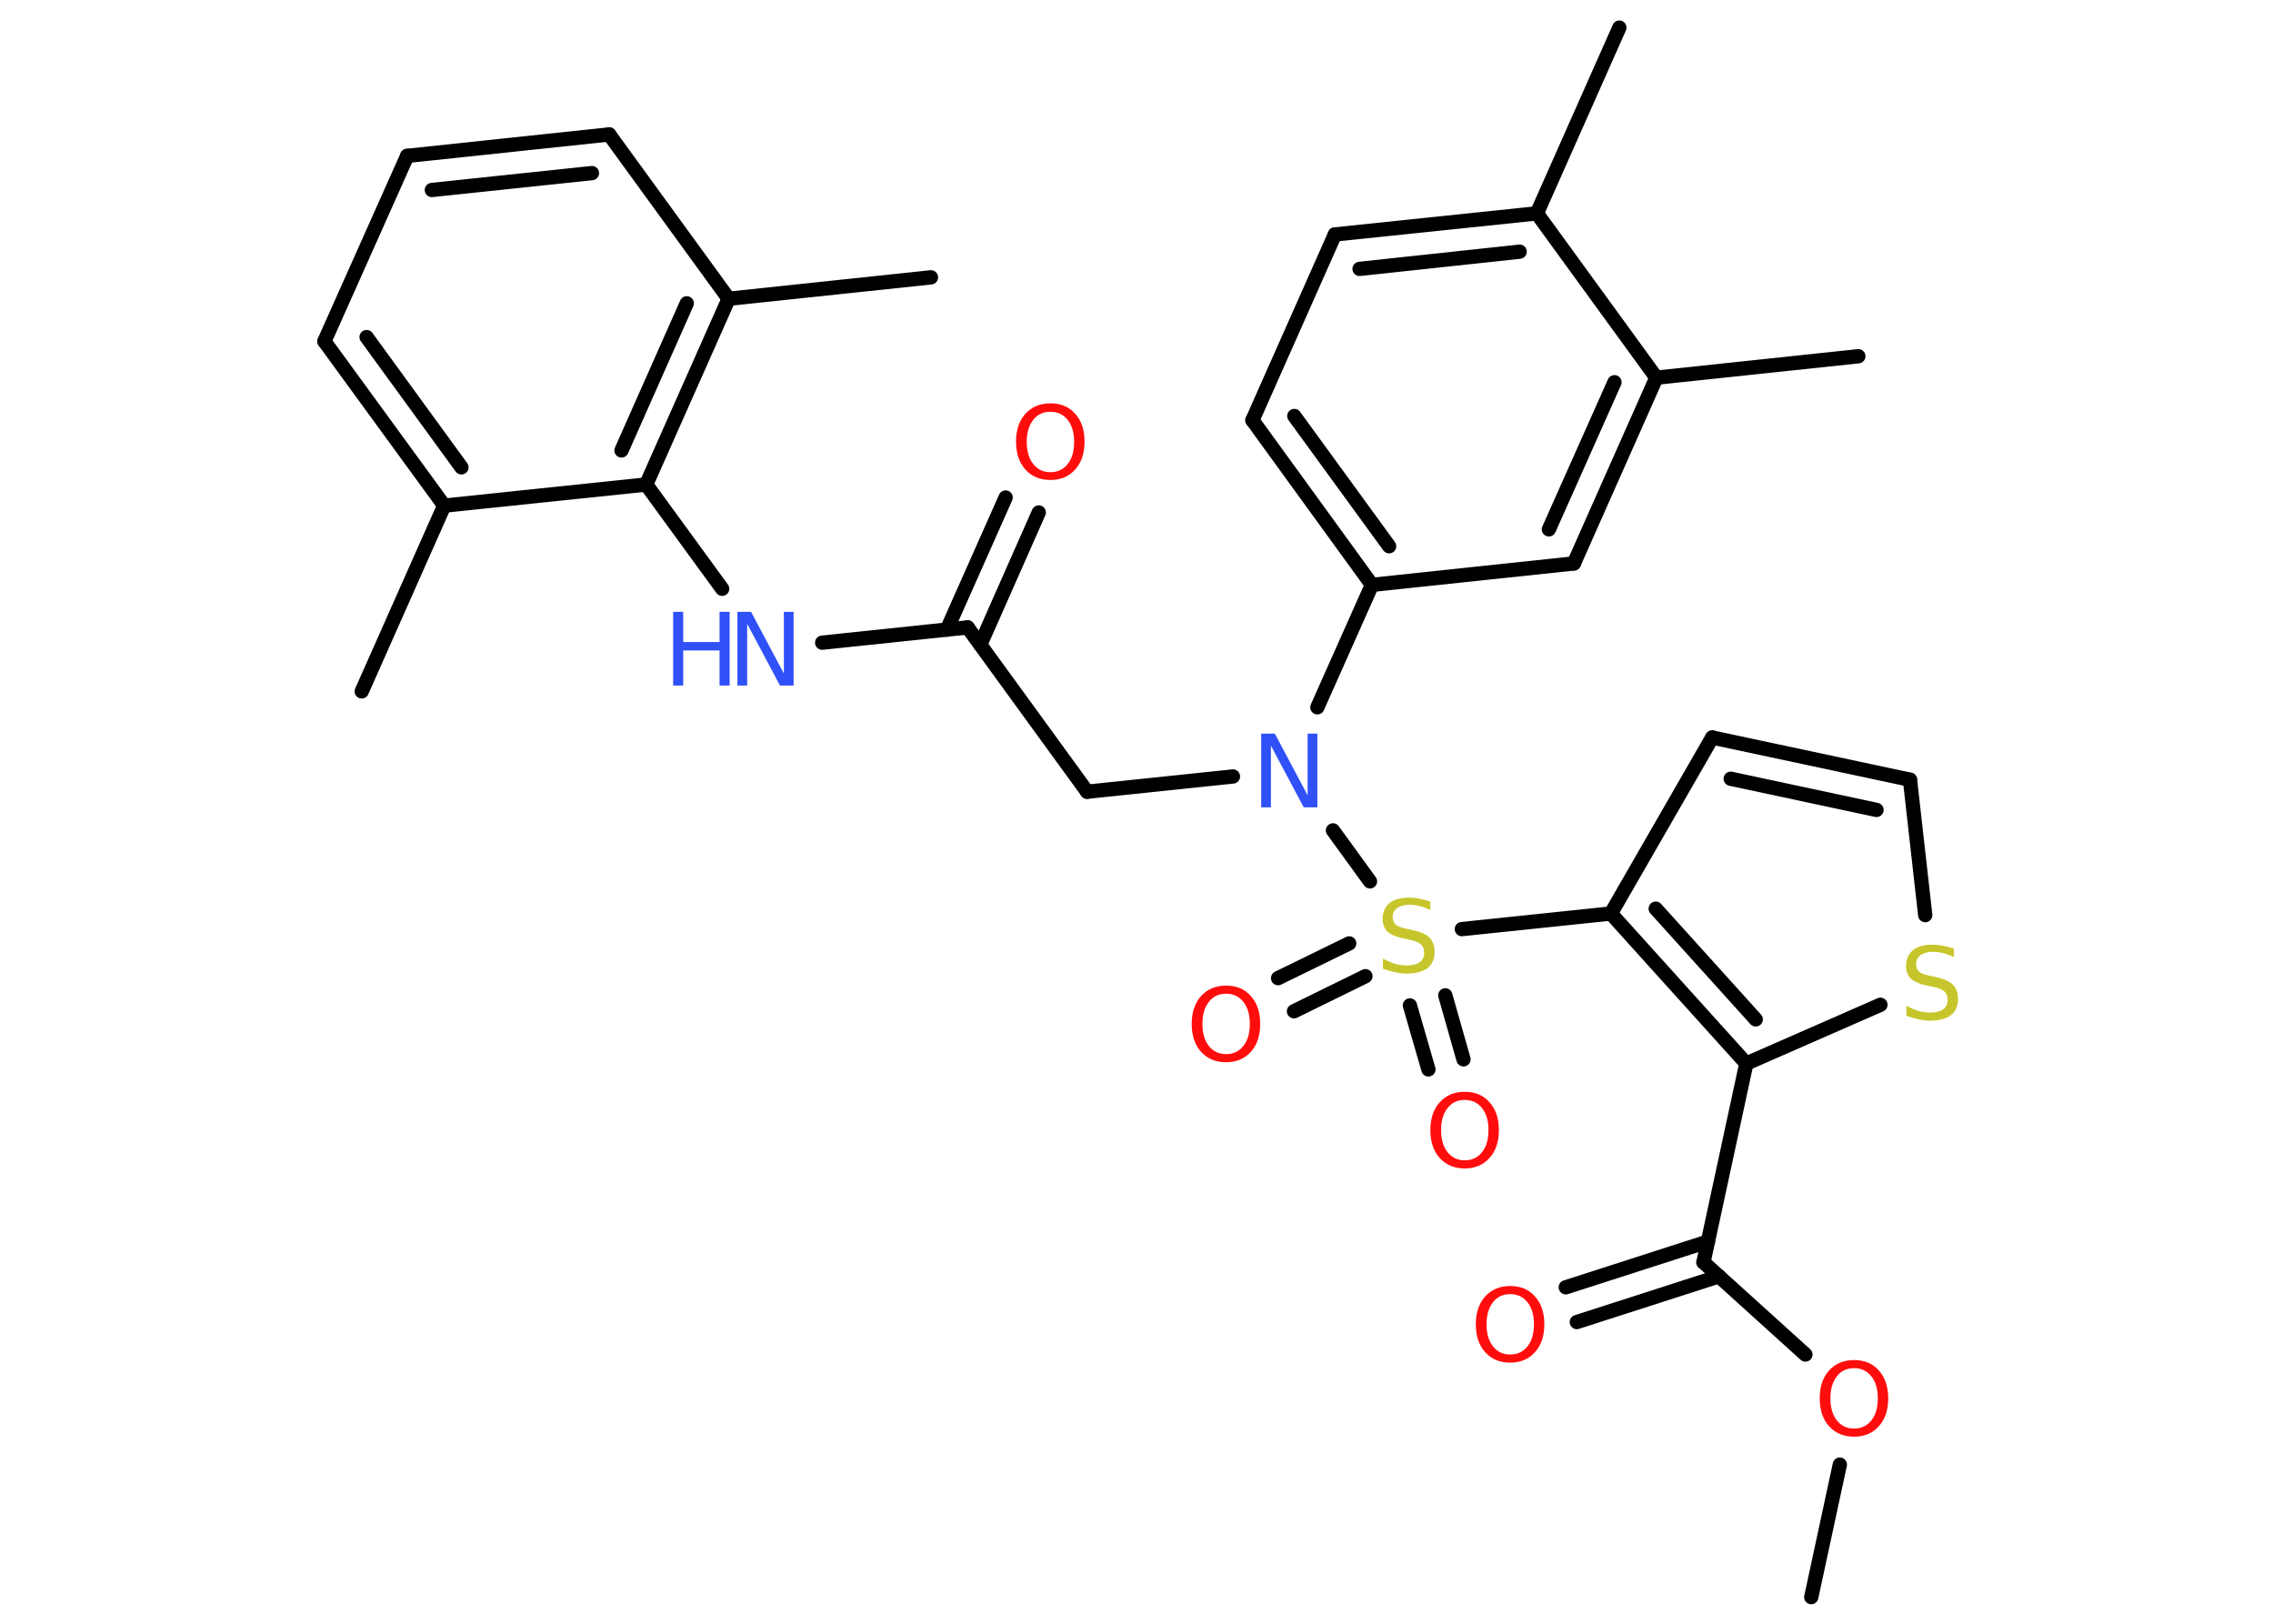 <?xml version='1.0' encoding='UTF-8'?>
<!DOCTYPE svg PUBLIC "-//W3C//DTD SVG 1.1//EN" "http://www.w3.org/Graphics/SVG/1.1/DTD/svg11.dtd">
<svg version='1.2' xmlns='http://www.w3.org/2000/svg' xmlns:xlink='http://www.w3.org/1999/xlink' width='70.0mm' height='50.0mm' viewBox='0 0 70.0 50.0'>
  <desc>Generated by the Chemistry Development Kit (http://github.com/cdk)</desc>
  <g stroke-linecap='round' stroke-linejoin='round' stroke='#000000' stroke-width='.44' fill='#FF0D0D'>
    <rect x='.0' y='.0' width='70.0' height='50.0' fill='#FFFFFF' stroke='none'/>
    <g id='mol1' class='mol'>
      <line id='mol1bnd1' class='bond' x1='55.78' y1='49.18' x2='56.66' y2='45.1'/>
      <line id='mol1bnd2' class='bond' x1='55.6' y1='41.71' x2='52.46' y2='38.87'/>
      <g id='mol1bnd3' class='bond'>
        <line x1='52.94' y1='39.3' x2='48.56' y2='40.71'/>
        <line x1='52.6' y1='38.23' x2='48.22' y2='39.64'/>
      </g>
      <line id='mol1bnd4' class='bond' x1='52.46' y1='38.87' x2='53.78' y2='32.75'/>
      <line id='mol1bnd5' class='bond' x1='53.78' y1='32.75' x2='57.91' y2='30.94'/>
      <line id='mol1bnd6' class='bond' x1='59.29' y1='28.18' x2='58.82' y2='24.01'/>
      <g id='mol1bnd7' class='bond'>
        <line x1='58.82' y1='24.01' x2='52.73' y2='22.71'/>
        <line x1='57.79' y1='24.94' x2='53.3' y2='23.98'/>
      </g>
      <line id='mol1bnd8' class='bond' x1='52.73' y1='22.71' x2='49.61' y2='28.13'/>
      <g id='mol1bnd9' class='bond'>
        <line x1='49.61' y1='28.13' x2='53.78' y2='32.75'/>
        <line x1='50.99' y1='27.98' x2='54.07' y2='31.39'/>
      </g>
      <line id='mol1bnd10' class='bond' x1='49.61' y1='28.13' x2='45.02' y2='28.61'/>
      <g id='mol1bnd11' class='bond'>
        <line x1='42.05' y1='30.06' x2='39.85' y2='31.14'/>
        <line x1='41.55' y1='29.05' x2='39.36' y2='30.12'/>
      </g>
      <g id='mol1bnd12' class='bond'>
        <line x1='44.51' y1='30.65' x2='45.07' y2='32.62'/>
        <line x1='43.42' y1='30.96' x2='43.99' y2='32.93'/>
      </g>
      <line id='mol1bnd13' class='bond' x1='42.19' y1='27.14' x2='41.05' y2='25.57'/>
      <line id='mol1bnd14' class='bond' x1='37.97' y1='23.91' x2='33.48' y2='24.38'/>
      <line id='mol1bnd15' class='bond' x1='33.48' y1='24.38' x2='29.8' y2='19.32'/>
      <g id='mol1bnd16' class='bond'>
        <line x1='29.16' y1='19.39' x2='30.97' y2='15.32'/>
        <line x1='30.19' y1='19.85' x2='31.99' y2='15.78'/>
      </g>
      <line id='mol1bnd17' class='bond' x1='29.8' y1='19.32' x2='25.32' y2='19.79'/>
      <line id='mol1bnd18' class='bond' x1='22.24' y1='18.13' x2='19.9' y2='14.92'/>
      <g id='mol1bnd19' class='bond'>
        <line x1='19.9' y1='14.92' x2='22.44' y2='9.2'/>
        <line x1='19.14' y1='13.87' x2='21.15' y2='9.34'/>
      </g>
      <line id='mol1bnd20' class='bond' x1='22.44' y1='9.2' x2='28.67' y2='8.54'/>
      <line id='mol1bnd21' class='bond' x1='22.44' y1='9.2' x2='18.76' y2='4.14'/>
      <g id='mol1bnd22' class='bond'>
        <line x1='18.76' y1='4.14' x2='12.54' y2='4.8'/>
        <line x1='18.23' y1='5.33' x2='13.3' y2='5.85'/>
      </g>
      <line id='mol1bnd23' class='bond' x1='12.54' y1='4.8' x2='9.99' y2='10.51'/>
      <g id='mol1bnd24' class='bond'>
        <line x1='9.99' y1='10.51' x2='13.68' y2='15.57'/>
        <line x1='11.29' y1='10.38' x2='14.21' y2='14.39'/>
      </g>
      <line id='mol1bnd25' class='bond' x1='19.9' y1='14.92' x2='13.68' y2='15.57'/>
      <line id='mol1bnd26' class='bond' x1='13.68' y1='15.57' x2='11.14' y2='21.29'/>
      <line id='mol1bnd27' class='bond' x1='40.57' y1='21.78' x2='42.25' y2='18.01'/>
      <g id='mol1bnd28' class='bond'>
        <line x1='38.57' y1='12.94' x2='42.25' y2='18.01'/>
        <line x1='39.86' y1='12.81' x2='42.78' y2='16.82'/>
      </g>
      <line id='mol1bnd29' class='bond' x1='38.57' y1='12.94' x2='41.11' y2='7.22'/>
      <g id='mol1bnd30' class='bond'>
        <line x1='47.33' y1='6.57' x2='41.11' y2='7.22'/>
        <line x1='46.8' y1='7.75' x2='41.87' y2='8.28'/>
      </g>
      <line id='mol1bnd31' class='bond' x1='47.33' y1='6.57' x2='49.87' y2='.85'/>
      <line id='mol1bnd32' class='bond' x1='47.33' y1='6.57' x2='51.01' y2='11.63'/>
      <line id='mol1bnd33' class='bond' x1='51.01' y1='11.63' x2='57.23' y2='10.97'/>
      <g id='mol1bnd34' class='bond'>
        <line x1='48.47' y1='17.35' x2='51.01' y2='11.63'/>
        <line x1='47.7' y1='16.3' x2='49.72' y2='11.77'/>
      </g>
      <line id='mol1bnd35' class='bond' x1='42.25' y1='18.01' x2='48.47' y2='17.35'/>
      <path id='mol1atm2' class='atom' d='M57.1 42.13q-.34 .0 -.53 .25q-.2 .25 -.2 .68q.0 .43 .2 .68q.2 .25 .53 .25q.33 .0 .53 -.25q.2 -.25 .2 -.68q.0 -.43 -.2 -.68q-.2 -.25 -.53 -.25zM57.1 41.88q.48 .0 .76 .32q.29 .32 .29 .86q.0 .54 -.29 .86q-.29 .32 -.76 .32q-.48 .0 -.77 -.32q-.29 -.32 -.29 -.86q.0 -.54 .29 -.86q.29 -.32 .77 -.32z' stroke='none'/>
      <path id='mol1atm4' class='atom' d='M46.51 39.85q-.34 .0 -.53 .25q-.2 .25 -.2 .68q.0 .43 .2 .68q.2 .25 .53 .25q.33 .0 .53 -.25q.2 -.25 .2 -.68q.0 -.43 -.2 -.68q-.2 -.25 -.53 -.25zM46.51 39.6q.48 .0 .76 .32q.29 .32 .29 .86q.0 .54 -.29 .86q-.29 .32 -.76 .32q-.48 .0 -.77 -.32q-.29 -.32 -.29 -.86q.0 -.54 .29 -.86q.29 -.32 .77 -.32z' stroke='none'/>
      <path id='mol1atm6' class='atom' d='M60.17 29.17v.3q-.17 -.08 -.33 -.12q-.16 -.04 -.3 -.04q-.25 .0 -.39 .1q-.14 .1 -.14 .28q.0 .15 .09 .23q.09 .08 .34 .13l.19 .04q.34 .07 .51 .23q.16 .16 .16 .44q.0 .33 -.22 .5q-.22 .17 -.65 .17q-.16 .0 -.34 -.04q-.18 -.04 -.38 -.11v-.31q.19 .1 .37 .16q.18 .05 .35 .05q.27 .0 .41 -.1q.14 -.1 .14 -.29q.0 -.17 -.1 -.26q-.1 -.09 -.34 -.14l-.19 -.04q-.34 -.07 -.5 -.21q-.15 -.15 -.15 -.4q.0 -.3 .21 -.48q.21 -.17 .59 -.17q.16 .0 .32 .03q.17 .03 .34 .09z' stroke='none' fill='#C6C62C'/>
      <path id='mol1atm10' class='atom' d='M44.05 27.72v.3q-.17 -.08 -.33 -.12q-.16 -.04 -.3 -.04q-.25 .0 -.39 .1q-.14 .1 -.14 .28q.0 .15 .09 .23q.09 .08 .34 .13l.19 .04q.34 .07 .51 .23q.16 .16 .16 .44q.0 .33 -.22 .5q-.22 .17 -.65 .17q-.16 .0 -.34 -.04q-.18 -.04 -.38 -.11v-.31q.19 .1 .37 .16q.18 .05 .35 .05q.27 .0 .41 -.1q.14 -.1 .14 -.29q.0 -.17 -.1 -.26q-.1 -.09 -.34 -.14l-.19 -.04q-.34 -.07 -.5 -.21q-.15 -.15 -.15 -.4q.0 -.3 .21 -.48q.21 -.17 .59 -.17q.16 .0 .32 .03q.17 .03 .34 .09z' stroke='none' fill='#C6C62C'/>
      <path id='mol1atm11' class='atom' d='M37.76 30.6q-.34 .0 -.53 .25q-.2 .25 -.2 .68q.0 .43 .2 .68q.2 .25 .53 .25q.33 .0 .53 -.25q.2 -.25 .2 -.68q.0 -.43 -.2 -.68q-.2 -.25 -.53 -.25zM37.76 30.35q.48 .0 .76 .32q.29 .32 .29 .86q.0 .54 -.29 .86q-.29 .32 -.76 .32q-.48 .0 -.77 -.32q-.29 -.32 -.29 -.86q.0 -.54 .29 -.86q.29 -.32 .77 -.32z' stroke='none'/>
      <path id='mol1atm12' class='atom' d='M45.11 33.87q-.34 .0 -.53 .25q-.2 .25 -.2 .68q.0 .43 .2 .68q.2 .25 .53 .25q.33 .0 .53 -.25q.2 -.25 .2 -.68q.0 -.43 -.2 -.68q-.2 -.25 -.53 -.25zM45.11 33.62q.48 .0 .76 .32q.29 .32 .29 .86q.0 .54 -.29 .86q-.29 .32 -.76 .32q-.48 .0 -.77 -.32q-.29 -.32 -.29 -.86q.0 -.54 .29 -.86q.29 -.32 .77 -.32z' stroke='none'/>
      <path id='mol1atm13' class='atom' d='M38.85 22.59h.41l1.01 1.9v-1.9h.3v2.27h-.42l-1.01 -1.9v1.9h-.3v-2.27z' stroke='none' fill='#3050F8'/>
      <path id='mol1atm16' class='atom' d='M32.35 12.68q-.34 .0 -.53 .25q-.2 .25 -.2 .68q.0 .43 .2 .68q.2 .25 .53 .25q.33 .0 .53 -.25q.2 -.25 .2 -.68q.0 -.43 -.2 -.68q-.2 -.25 -.53 -.25zM32.35 12.42q.48 .0 .76 .32q.29 .32 .29 .86q.0 .54 -.29 .86q-.29 .32 -.76 .32q-.48 .0 -.77 -.32q-.29 -.32 -.29 -.86q.0 -.54 .29 -.86q.29 -.32 .77 -.32z' stroke='none'/>
      <g id='mol1atm17' class='atom'>
        <path d='M22.72 18.84h.41l1.01 1.9v-1.9h.3v2.27h-.42l-1.01 -1.9v1.9h-.3v-2.27z' stroke='none' fill='#3050F8'/>
        <path d='M20.73 18.84h.31v.93h1.12v-.93h.31v2.27h-.31v-1.08h-1.12v1.08h-.31v-2.27z' stroke='none' fill='#3050F8'/>
      </g>
    </g>
  </g>
</svg>
